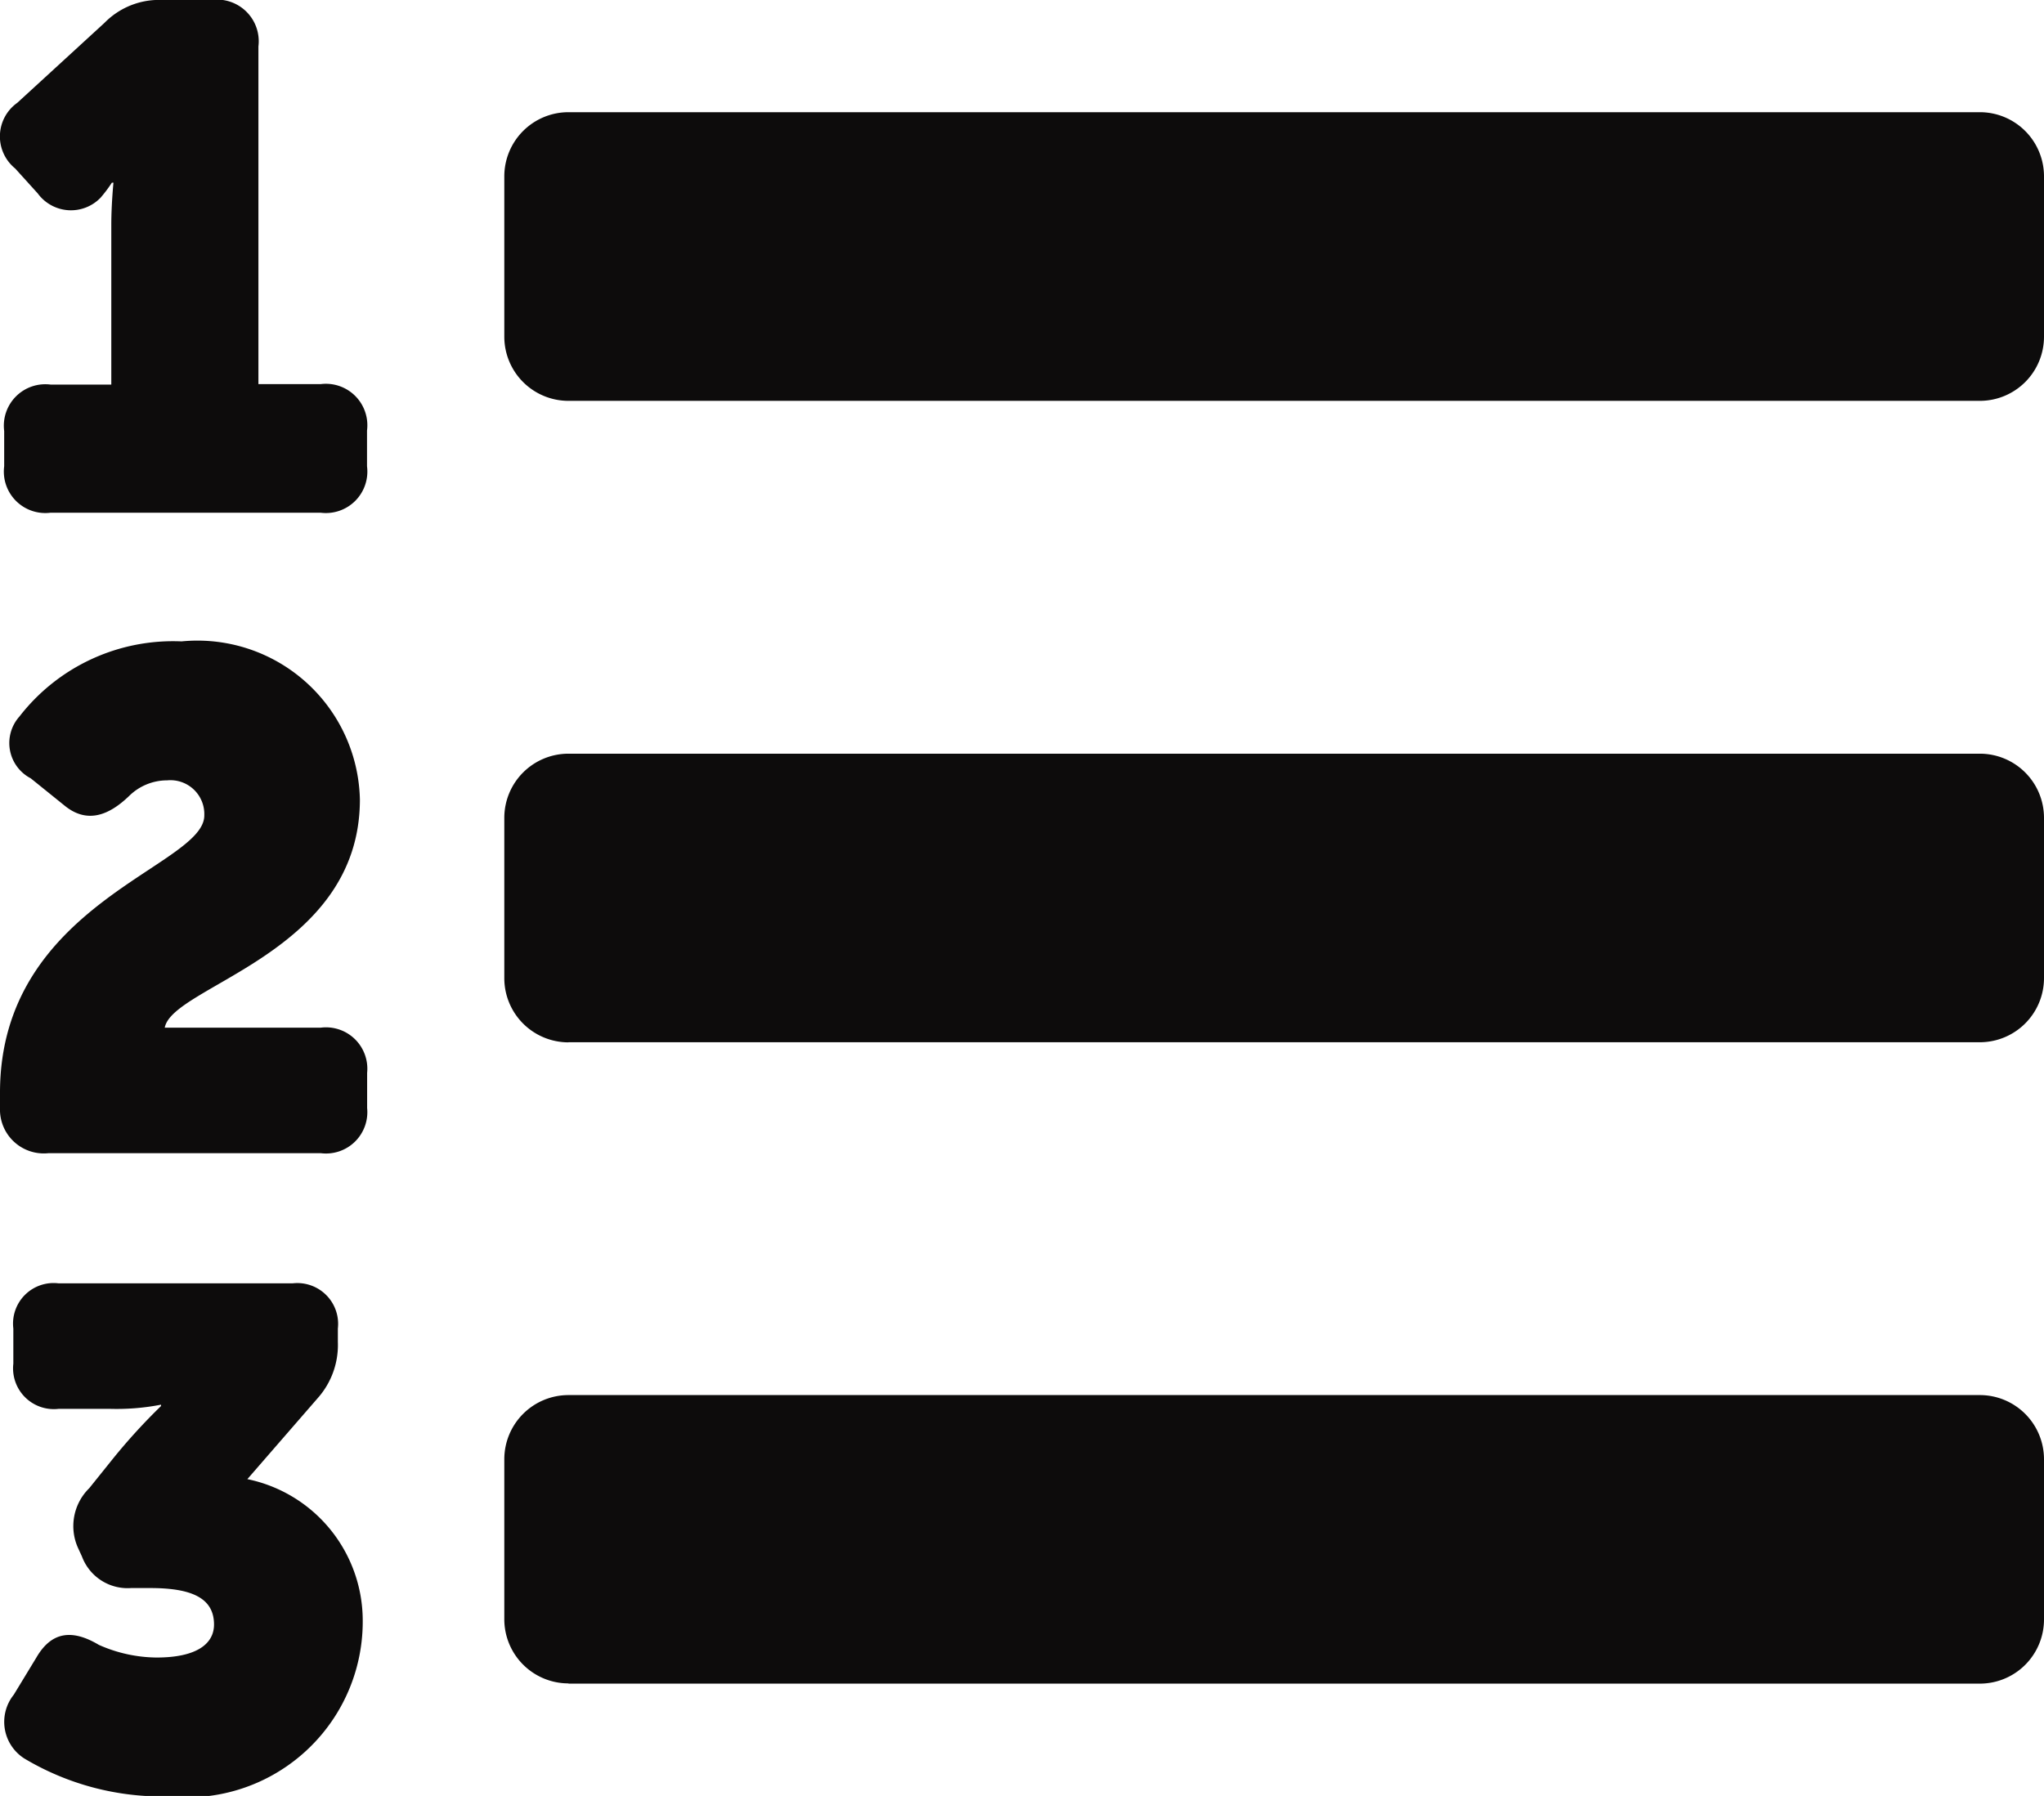 <svg xmlns="http://www.w3.org/2000/svg" width="18.089" height="15.896" viewBox="0 0 18.089 15.896"><defs><style>.a{fill:#0d0c0c;}</style></defs><path class="a" d="M2.247,35.815a.367.367,0,0,1,.411-.411h.537V33.99c0-.183.019-.373.019-.373H3.2a1.214,1.214,0,0,1-.1.133.364.364,0,0,1-.556-.038l-.2-.221a.365.365,0,0,1,.019-.581l.771-.707A.676.676,0,0,1,3.65,32h.43a.369.369,0,0,1,.417.411V35.4h.55a.367.367,0,0,1,.411.411v.316a.367.367,0,0,1-.411.411H2.658a.367.367,0,0,1-.411-.411ZM2.21,41.672c0-1.678,1.808-2,1.808-2.454a.3.3,0,0,0-.329-.311.479.479,0,0,0-.335.137c-.18.174-.373.249-.572.087l-.3-.242a.352.352,0,0,1-.1-.547,1.719,1.719,0,0,1,1.435-.665,1.438,1.438,0,0,1,1.578,1.4c0,1.361-1.659,1.646-1.727,2.019H5.049a.366.366,0,0,1,.41.4v.311a.366.366,0,0,1-.41.4H2.639a.388.388,0,0,1-.429-.4v-.143ZM2.332,47l.2-.329c.137-.236.323-.249.553-.112a1.281,1.281,0,0,0,.51.112c.36,0,.509-.124.509-.292,0-.236-.2-.323-.565-.323H3.37a.431.431,0,0,1-.435-.28L2.9,45.7a.47.47,0,0,1,.1-.528l.2-.249a5.249,5.249,0,0,1,.435-.478v-.012a2.051,2.051,0,0,1-.447.037h-.46a.361.361,0,0,1-.4-.4v-.311a.359.359,0,0,1,.4-.4H4.8a.361.361,0,0,1,.4.4v.118a.708.708,0,0,1-.18.5l-.621.715A1.279,1.279,0,0,1,5.42,46.331,1.556,1.556,0,0,1,3.7,47.9a2.374,2.374,0,0,1-1.274-.335A.384.384,0,0,1,2.332,47ZM7.241,35.548h12.49a.568.568,0,0,0,.568-.568V33.561a.568.568,0,0,0-.568-.568H7.241a.568.568,0,0,0-.568.568v1.419A.568.568,0,0,0,7.241,35.548Zm0,5.677h12.49a.568.568,0,0,0,.568-.568V39.239a.568.568,0,0,0-.568-.568H7.241a.568.568,0,0,0-.568.568v1.419A.568.568,0,0,0,7.241,41.226Zm0,5.677h12.49a.568.568,0,0,0,.568-.568V44.916a.568.568,0,0,0-.568-.568H7.241a.568.568,0,0,0-.568.568v1.419A.568.568,0,0,0,7.241,46.9Z" transform="translate(-2.21 -32)"/></svg>